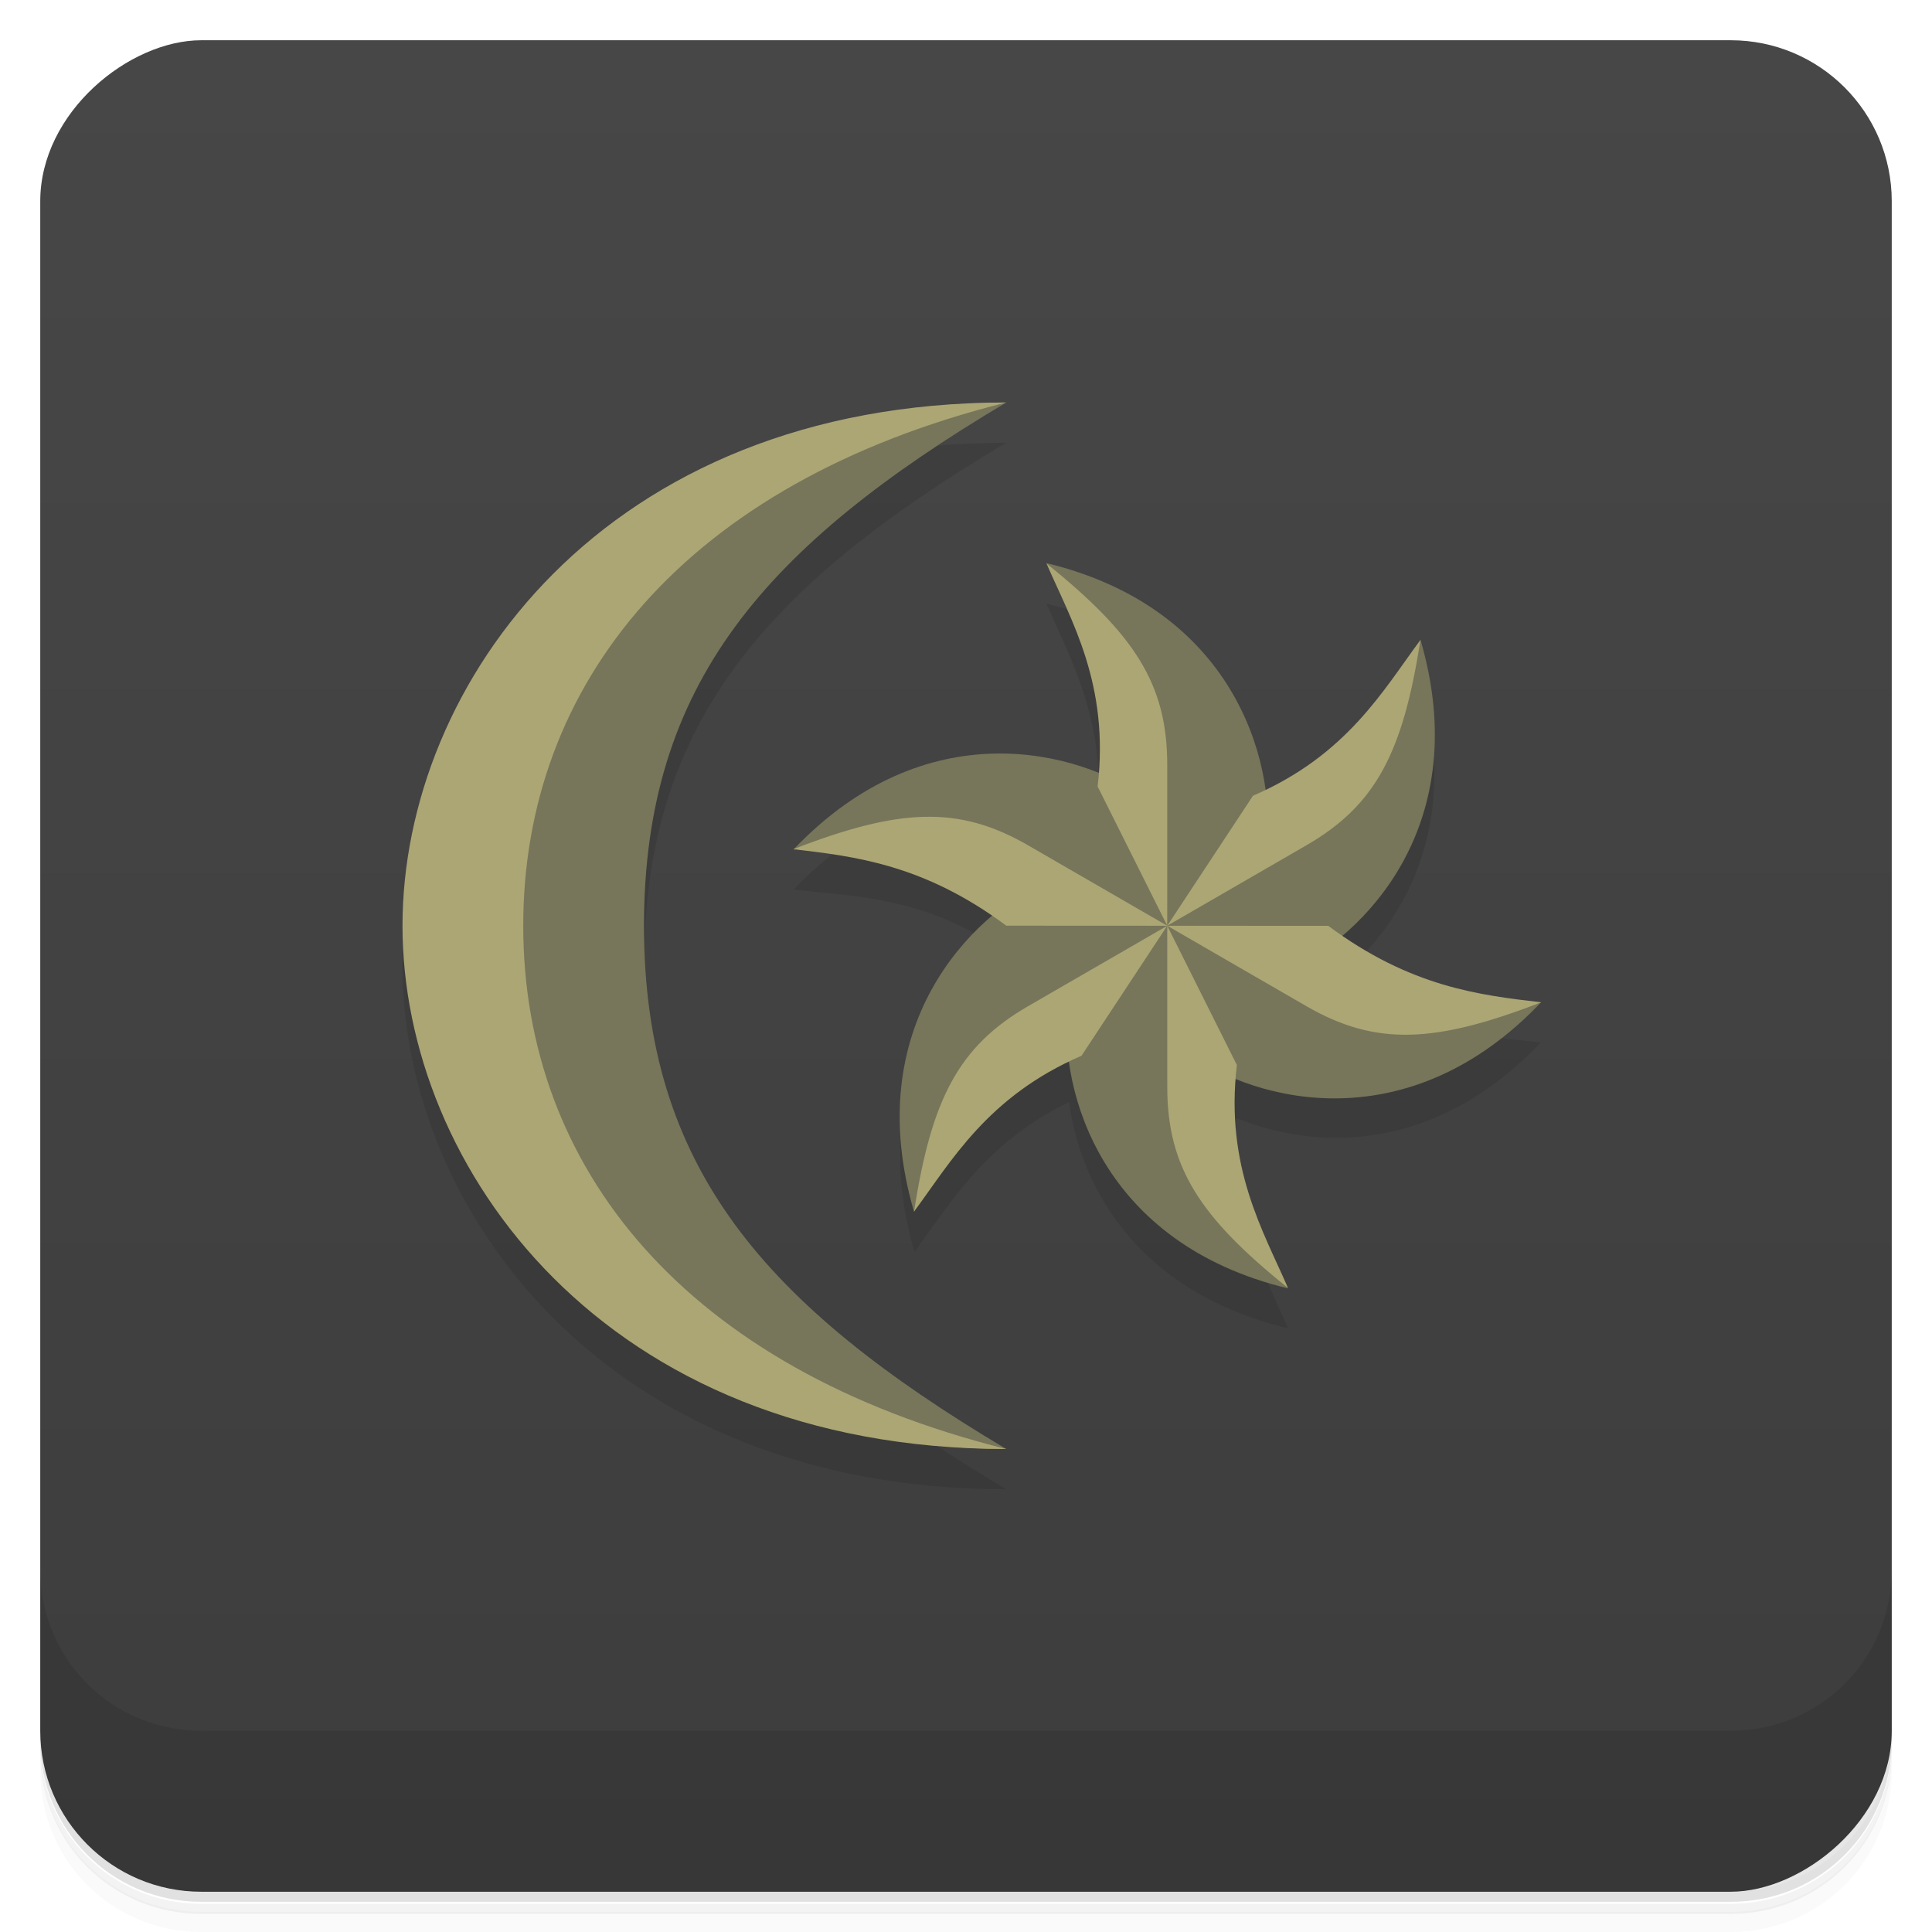 <svg width="48" height="48" version="1.1" viewBox="0 0 48 48" xmlns="http://www.w3.org/2000/svg">
 <defs>
  <linearGradient id="linearGradient4501" x1="-47" x2="-1" y1="2.88e-15" y2="6.12e-17" gradientUnits="userSpaceOnUse">
   <stop style="stop-color:#3d3d3d" offset="0"/>
   <stop style="stop-color:#474747" offset="1"/>
  </linearGradient>
 </defs>
 <path d="m1 43v0.25c0 2.22 1.78 4 4 4h38c2.22 0 4-1.78 4-4v-0.25c0 2.22-1.78 4-4 4h-38c-2.22 0-4-1.78-4-4zm0 0.5v0.5c0 2.22 1.78 4 4 4h38c2.22 0 4-1.78 4-4v-0.5c0 2.22-1.78 4-4 4h-38c-2.22 0-4-1.78-4-4z" style="opacity:.02"/>
 <path d="m1 43.3v0.25c0 2.22 1.78 4 4 4h38c2.22 0 4-1.78 4-4v-0.25c0 2.22-1.78 4-4 4h-38c-2.22 0-4-1.78-4-4z" style="opacity:.05"/>
 <path d="m1 43v0.25c0 2.22 1.78 4 4 4h38c2.22 0 4-1.78 4-4v-0.25c0 2.22-1.78 4-4 4h-38c-2.22 0-4-1.78-4-4z" style="opacity:.1"/>
 <rect transform="rotate(-90)" x="-47" y="1" width="46" height="46" rx="4" style="fill:url(#linearGradient4501)"/>
 <path d="m1 39v4c0 2.22 1.78 4 4 4h38c2.22 0 4-1.78 4-4v-4c0 2.22-1.78 4-4 4h-38c-2.22 0-4-1.78-4-4z" style="opacity:.1"/>
 <path d="m25 11c-10 0-15 7-15 13s5 13 15 13c-6-3.57-9-7-9-13s3-9.43 9-13zm1 4c0.583 1.35 1.46 2.86 1.28 5.22-1.96-0.79-4.91-0.905-7.56 1.88 1.46 0.172 3.21 0.163 5.16 1.5-1.67 1.3-3.24 3.8-2.16 7.5 0.876-1.18 1.74-2.7 3.84-3.72 0.288 2.1 1.69 4.72 5.44 5.62-0.583-1.35-1.46-2.86-1.28-5.22 1.96 0.79 4.91 0.905 7.56-1.88-1.46-0.172-3.21-0.163-5.16-1.5 1.67-1.3 3.24-3.8 2.16-7.5-0.876 1.18-1.74 2.7-3.84 3.72-0.288-2.1-1.69-4.72-5.44-5.62z" style="opacity:.1"/>
 <path d="m25 10c-9 0-14 7-14 13s5 13 14 13c-6-3.57-9-7-9-13s3-9.43 9-13zm1 4c1.4 1.78 2.65 4 3 9l-0.49-3.14c-1.73-1.25-5.52-2.2-8.8 1.25 2.23-0.32 4.79-0.295 9.29 1.9l-2.97-1.15c-1.95 0.881-4.66 3.68-3.32 8.25 0.84-2.1 2.14-4.29 6.27-7.08l-2.46 1.98c-0.21 2.13 0.856 5.88 5.48 7-1.39-1.77-2.64-3.98-2.99-8.94l0.48 3.08c1.73 1.25 5.52 2.2 8.8-1.25-2.23 0.32-4.79 0.295-9.29-1.9l2.97 1.14c1.95-0.881 4.66-3.68 3.32-8.25-0.839 2.09-2.13 4.28-6.26 7.07l2.45-1.97c0.21-2.13-0.856-5.88-5.48-7z" style="fill:#77755a"/>
 <path d="m25 10c-10 0-15 7-15 13s5 13 15 13c-8-2-12-7-12-13s4-11 12-13zm1 4c0.61 1.41 1.57 3 1.27 5.54l1.73 3.46v-4c0-2-0.809-3.24-3-5zm3 9 3.46-2c1.73-1 2.4-2.32 2.83-5.1-0.92 1.24-1.82 2.86-4.16 3.87zm0 0 3.46 2c1.73 1 3.21 0.917 5.83-0.098-1.53-0.179-3.24-0.376-5.29-1.9zm0 0v4c0 2 0.809 3.24 3 5-0.61-1.41-1.57-3-1.27-5.54zm0 0-3.46 2c-1.73 1-2.4 2.32-2.83 5.1 0.92-1.24 1.82-2.86 4.16-3.87zm0 0-3.46-2c-1.73-1-3.21-0.917-5.83 0.098 1.53 0.179 3.24 0.376 5.29 1.9z" style="fill:#aba674"/>
</svg>
